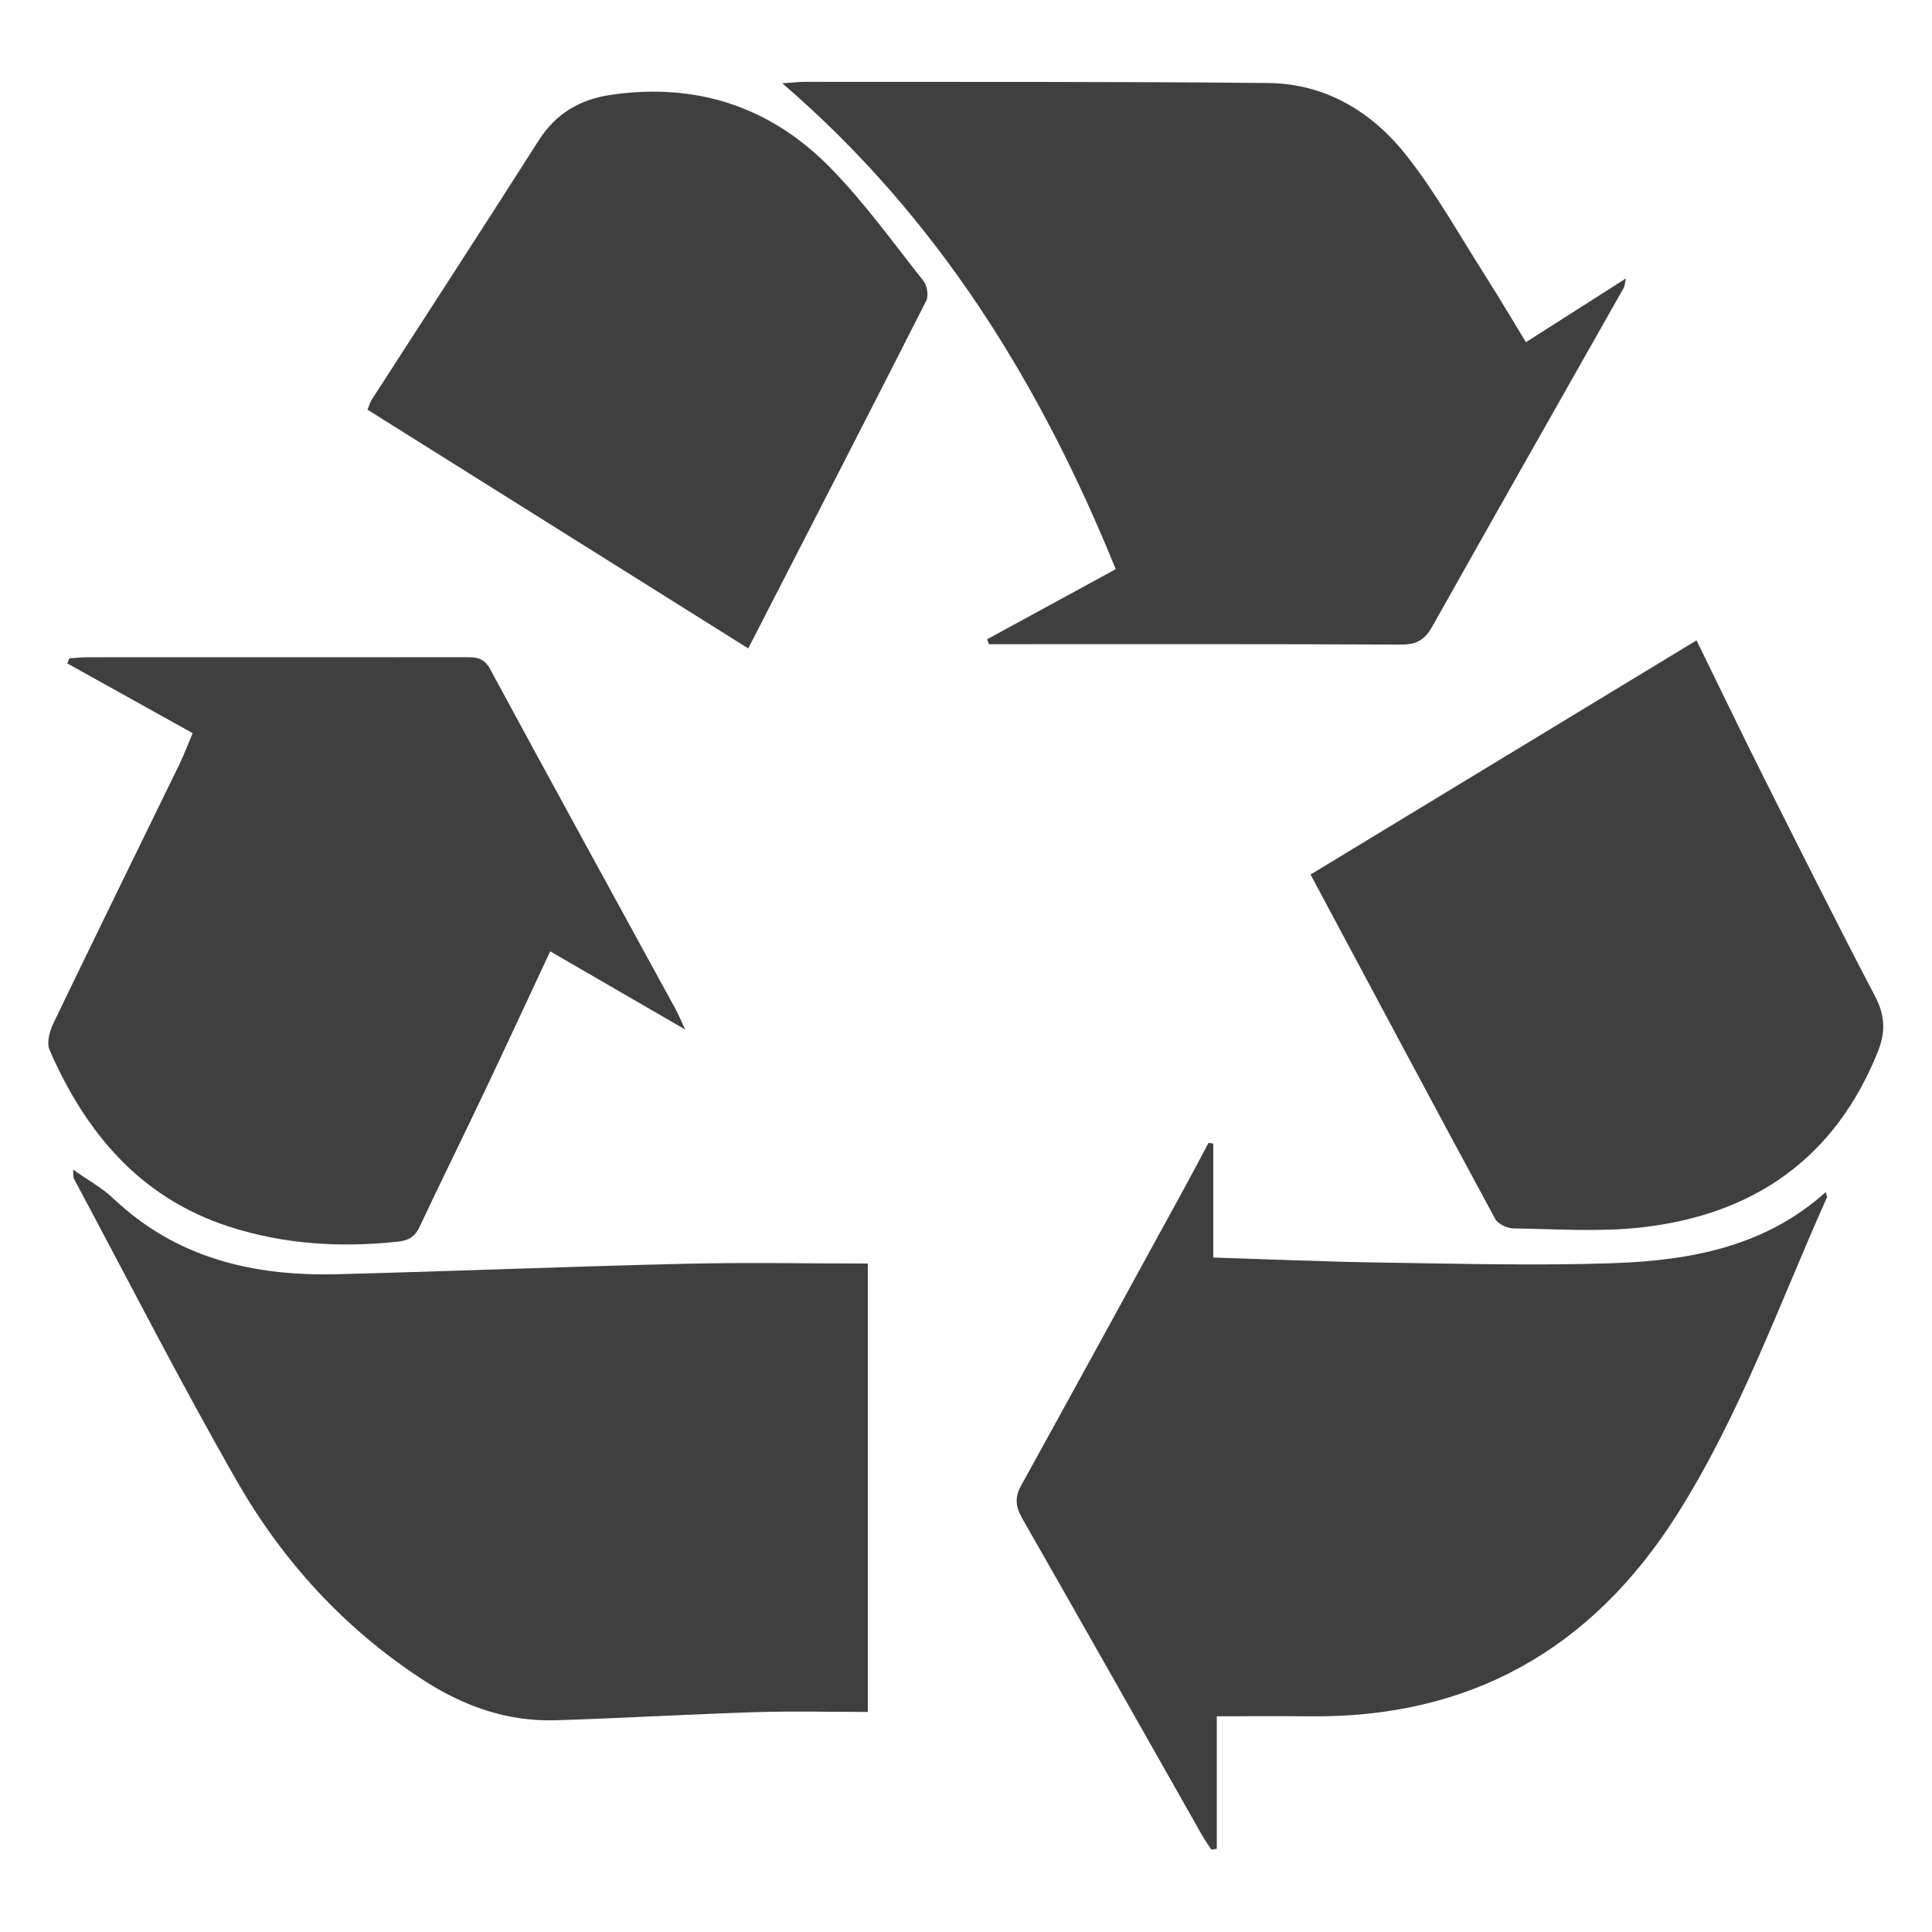 <?xml version="1.0" encoding="UTF-8" standalone="no"?>
<!-- Created with Inkscape (http://www.inkscape.org/) -->

<svg
   xmlns:dc="http://purl.org/dc/elements/1.1/"
   xmlns:cc="http://creativecommons.org/ns#"
   xmlns:rdf="http://www.w3.org/1999/02/22-rdf-syntax-ns#"
   xmlns:svg="http://www.w3.org/2000/svg"
   xmlns="http://www.w3.org/2000/svg"
   xmlns:inkscape="http://www.inkscape.org/namespaces/inkscape"
   version="1.2"
   width="600"
   height="600"
   viewBox="0 0 600 600"
   id="Layer_1"
   xml:space="preserve"><defs
   id="defs25">
	
	
	

		
		
	
		
		
	
		
		
	</defs>
<g
   transform="matrix(1.295,0,0,1.295,-90.121,-88.456)"
   id="g13087"><path
     d="m 277.702,371.312 c 0,36.82 0,72.079 0,107.54 -9.072,0 -17.997,-0.229 -26.906,0.051 -15.955,0.501 -31.896,1.445 -47.851,1.943 -11.669,0.365 -22.153,-3.335 -31.932,-9.699 -18.834,-12.257 -33.617,-28.449 -44.645,-47.711 -13.625,-23.797 -26.092,-48.258 -39.037,-72.444 -0.204,-0.381 -0.108,-0.922 -0.229,-2.209 3.579,2.532 6.964,4.368 9.662,6.929 15.162,14.394 33.706,18.687 53.793,18.167 27.77,-0.717 55.529,-1.846 83.3,-2.506 14.437,-0.345 28.891,-0.061 43.845,-0.061 z"
     inkscape:connector-curvature="0"
     id="path7"
     style="fill:#3f3f3f;fill-opacity:1;fill-rule:evenodd" /><path
     d="m 86.199,226.191 c 1.412,-0.092 2.823,-0.262 4.234,-0.263 30.166,-0.016 60.331,-0.009 90.497,-0.016 2.493,0 4.6,-0.11 6.181,2.816 14.708,27.238 29.625,54.364 44.463,81.531 0.761,1.394 1.363,2.873 2.333,4.938 -11.074,-6.413 -21.504,-12.453 -32.374,-18.748 -5.485,11.727 -10.565,22.718 -15.759,33.653 -5.14,10.822 -10.455,21.562 -15.554,32.401 -1.119,2.379 -2.522,3.274 -5.207,3.564 -13.762,1.487 -27.318,0.657 -40.485,-3.6 -21.364,-6.907 -34.423,-22.545 -43.068,-42.407 -0.743,-1.707 0.06,-4.539 0.978,-6.448 9.953,-20.688 20.083,-41.289 30.131,-61.932 1.088,-2.236 1.962,-4.578 3.227,-7.556 -10.061,-5.596 -20.06,-11.157 -30.06,-16.719 0.154,-0.401 0.308,-0.807 0.463,-1.214 z"
     inkscape:connector-curvature="0"
     id="path9"
     style="fill:#3f3f3f;fill-opacity:1;fill-rule:evenodd" /><path
     d="m 360.553,342.561 c 0,9.029 0,18.059 0,27.322 13.949,0.432 27.2,1.021 40.457,1.208 18.465,0.259 36.952,0.779 55.394,0.143 18.459,-0.639 36.428,-3.917 51.03,-17.055 0.153,0.681 0.379,1.064 0.273,1.301 -11.473,25.624 -20.834,52.243 -35.995,76.13 -20.48,32.265 -49.595,48.711 -88.001,48.292 -7.116,-0.078 -14.234,-0.011 -22.316,-0.011 0,10.112 0,20.941 0,31.77 -0.434,0.074 -0.866,0.147 -1.299,0.222 -0.756,-1.17 -1.571,-2.307 -2.258,-3.516 -14.366,-25.334 -28.676,-50.699 -43.131,-75.98 -1.588,-2.776 -1.797,-4.994 -0.237,-7.819 13.188,-23.889 26.274,-47.835 39.377,-71.771 1.895,-3.459 3.719,-6.957 5.575,-10.437 0.377,0.066 0.754,0.133 1.131,0.201 z"
     inkscape:connector-curvature="0"
     id="path13"
     style="fill:#3f3f3f;fill-opacity:1;fill-rule:evenodd" /><path
     d="m 383.88,278.032 c 31.027,-18.825 61.593,-37.37 92.562,-56.159 5.423,11.07 10.588,21.828 15.939,32.492 8.879,17.696 17.739,35.406 26.92,52.946 2.403,4.593 2.478,8.621 0.6,13.281 -10.309,25.579 -29.811,39.015 -56.569,42.052 -10.174,1.155 -20.577,0.391 -30.872,0.248 -1.483,-0.021 -3.652,-1.083 -4.314,-2.308 -14.727,-27.218 -29.285,-54.526 -44.266,-82.552 z"
     inkscape:connector-curvature="0"
     id="path15"
     style="fill:#3f3f3f;fill-opacity:1;fill-rule:evenodd" /><path
     d="m 306.316,221.615 c 10.041,-5.474 20.083,-10.948 30.842,-16.813 C 319.193,160.576 294.742,120.584 257.2,88.28 c 2.446,-0.16 3.994,-0.352 5.541,-0.35 36.996,0.048 73.993,-0.086 110.986,0.285 13.852,0.139 25.088,7.03 33.359,17.63 7.027,9.005 12.652,19.11 18.813,28.783 3.283,5.153 6.388,10.421 9.634,15.737 8.087,-5.157 15.607,-9.952 23.971,-15.285 -0.318,1.47 -0.313,1.891 -0.492,2.207 -15.327,27.087 -30.71,54.142 -45.951,81.277 -1.747,3.109 -3.695,4.342 -7.388,4.323 -32.981,-0.163 -65.963,-0.096 -98.944,-0.096 -0.137,-0.391 -0.276,-0.783 -0.413,-1.176 z"
     inkscape:connector-curvature="0"
     id="path19"
     style="fill:#3f3f3f;fill-opacity:1;fill-rule:evenodd" /><path
     d="m 249.032,223.805 c -30.85,-19.342 -60.988,-38.237 -91.307,-57.246 0.386,-0.936 0.583,-1.731 1.002,-2.384 13.338,-20.705 26.78,-41.345 40.007,-62.12 4.17,-6.551 9.899,-9.92 17.46,-11.018 20.41,-2.962 38.095,2.849 52.388,17.364 8.244,8.372 15.167,18.059 22.49,27.307 0.875,1.104 1.246,3.545 0.635,4.749 -13.988,27.573 -28.146,55.06 -42.675,83.348 z"
     inkscape:connector-curvature="0"
     id="path21"
     style="fill:#3f3f3f;fill-opacity:1;fill-rule:evenodd" /></g>
</svg>